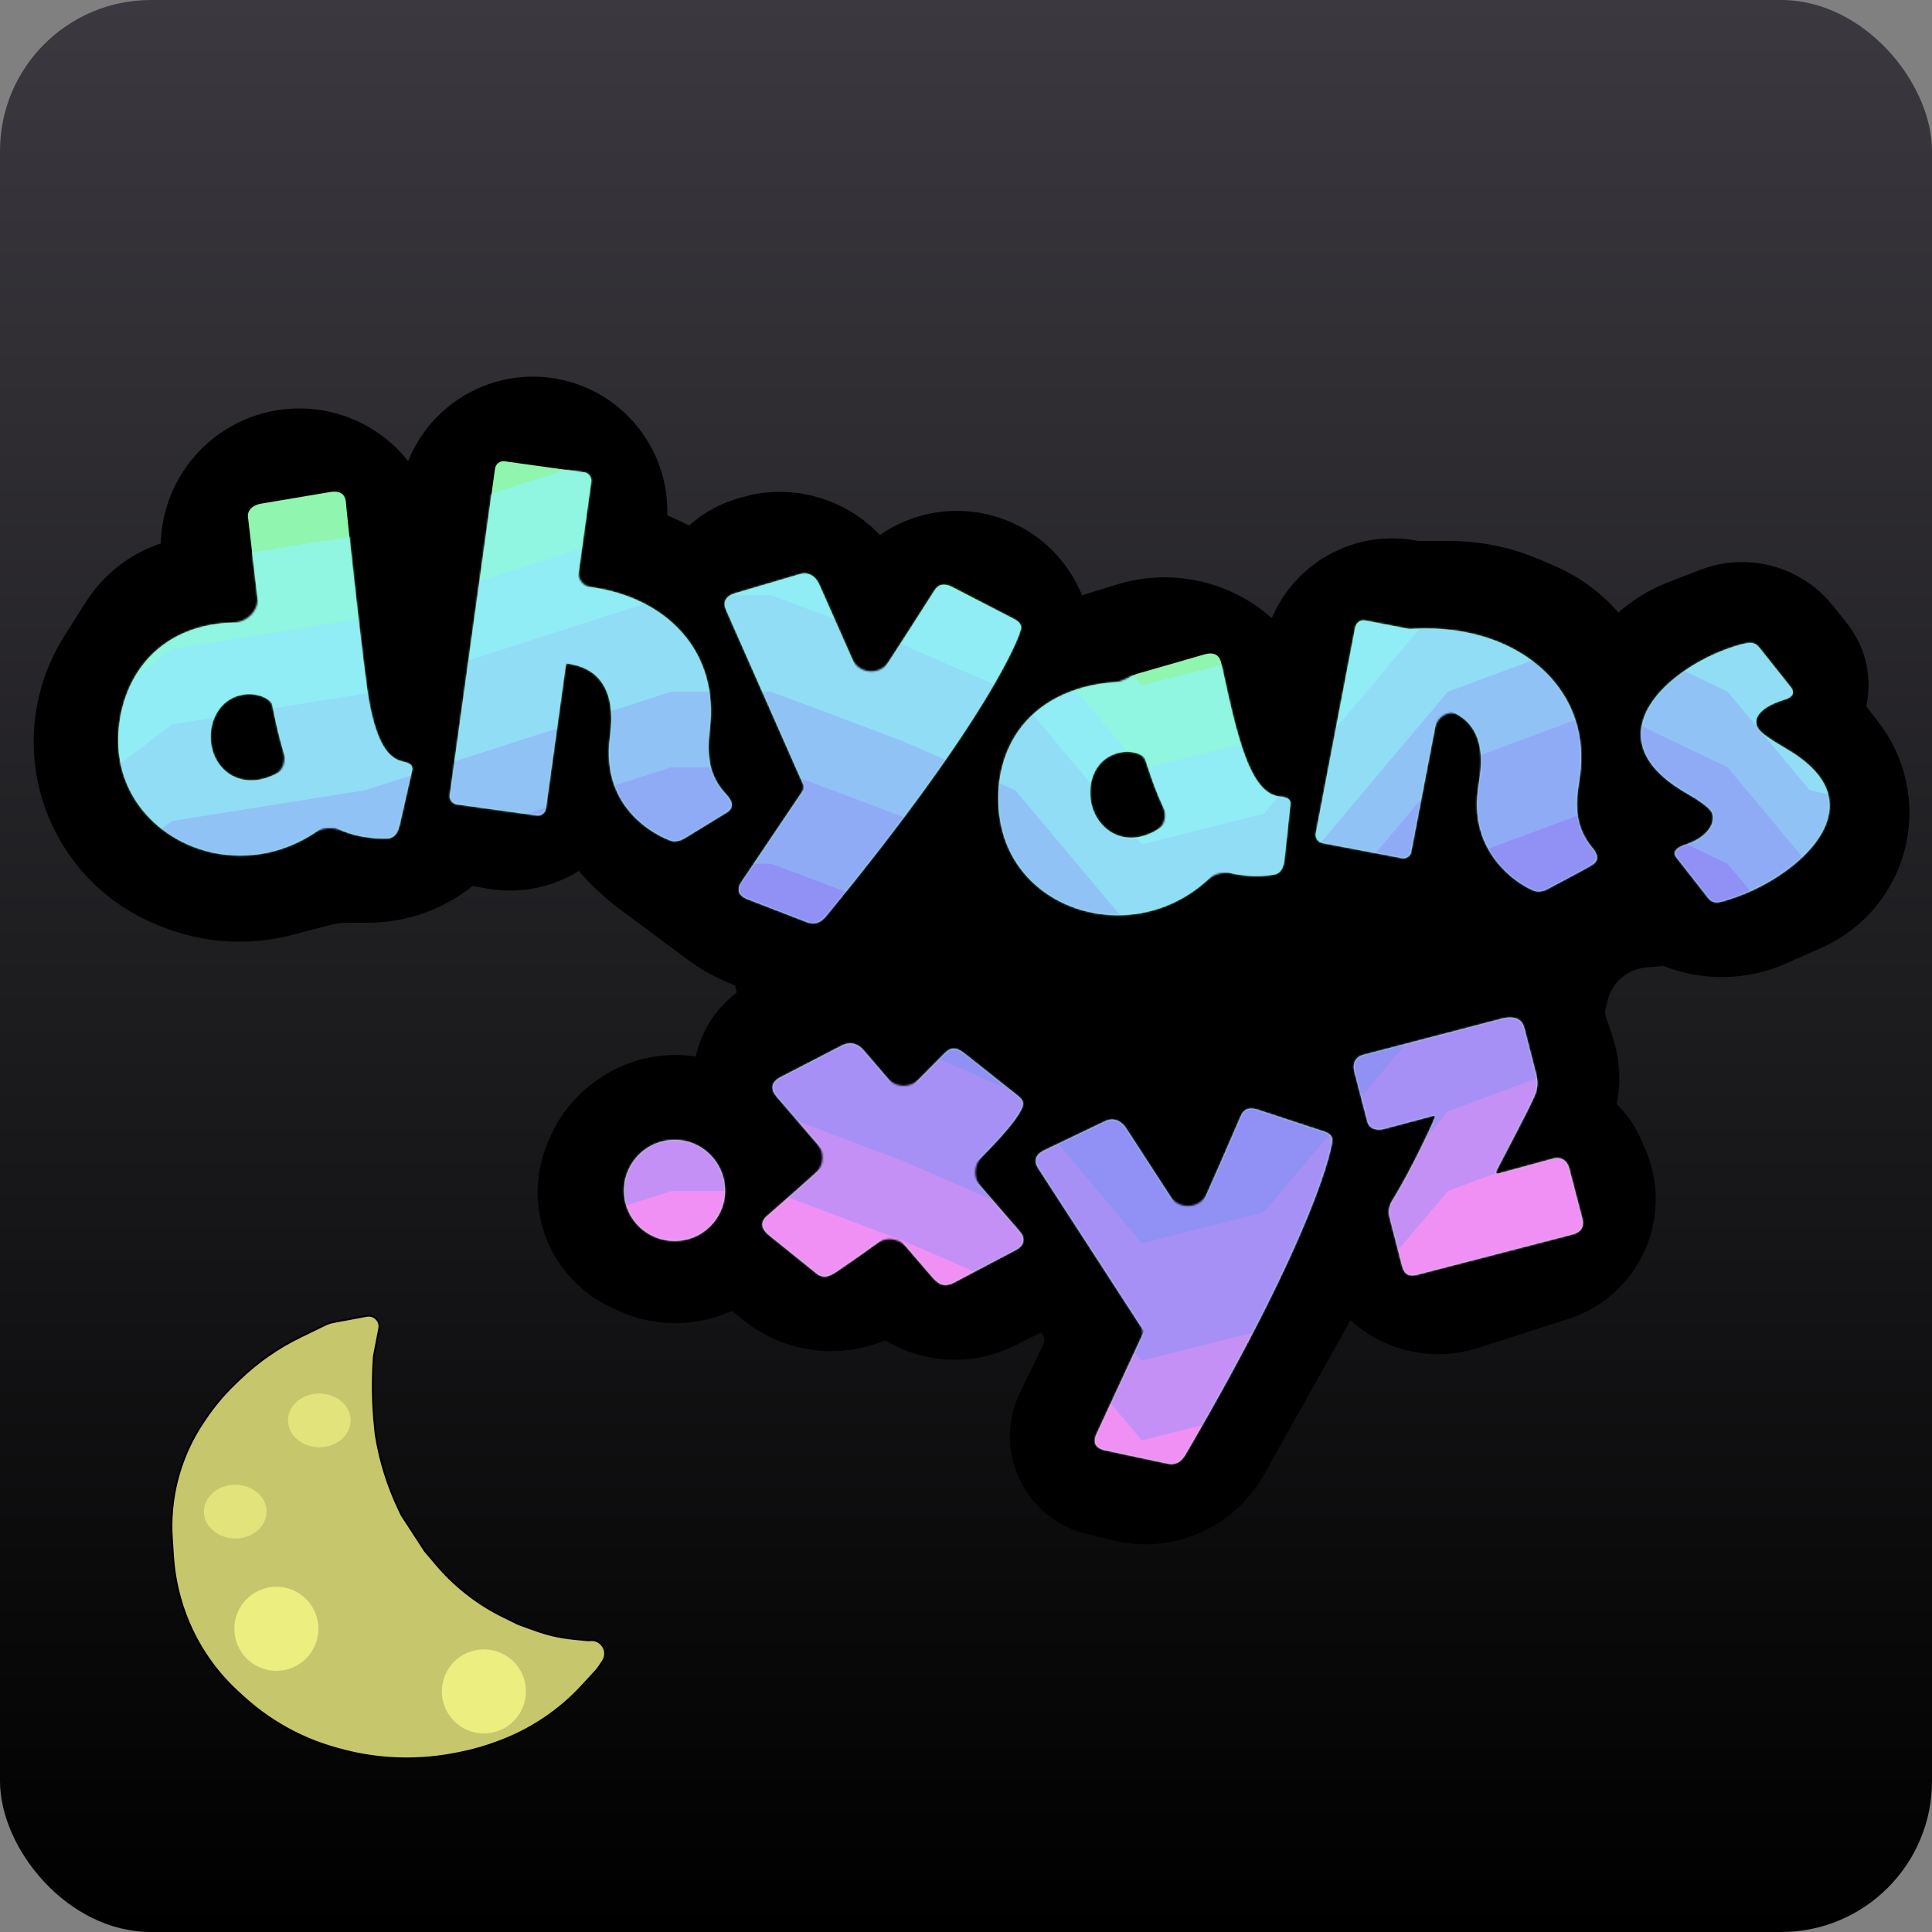 <svg width="1080" height="1080" viewBox="0 0 1080 1080" fill="none" xmlns="http://www.w3.org/2000/svg">
<rect x="0" y="0" width="1080" height="1080" fill="#808080" stroke="none"/>
<rect width="1080" height="1080" rx="84.375" fill="url(#paint0_linear_6_66)"/>
<path d="M186.518 739.03L205.015 735.582C209.12 734.817 212.726 738.388 212 742.5L209 758C208.002 771.307 208.195 784.676 209.578 797.948L210 802C212.321 816.59 216.737 830.769 223.111 844.097L224.5 847L237.5 867L243.975 874.631C248.979 880.529 254.558 885.914 260.629 890.707C267.191 895.887 274.291 900.347 281.806 904.008L290 908L299.809 911.521C306.246 913.832 312.939 915.353 319.743 916.051L328.176 916.915C328.724 916.972 329.276 916.968 329.823 916.903C336.197 916.153 340.525 923.213 336.965 928.553L334.416 932.376C334.139 932.791 333.83 933.185 333.492 933.552L325.491 942.259C319.846 948.403 313.572 953.938 306.773 958.773C298.623 964.568 289.778 969.316 280.445 972.906L278.973 973.472C272.004 976.152 264.819 978.236 257.496 979.701L254.941 980.212C242.373 982.725 229.52 983.509 216.739 982.541C207.602 981.849 198.554 980.265 189.724 977.812L187.852 977.292C179.969 975.103 172.315 972.158 164.997 968.499C154.385 963.192 144.566 956.428 135.827 948.402L132.755 945.581C127.265 940.54 122.295 934.961 117.919 928.928C110.038 918.065 104.182 905.869 100.633 892.926L100.54 892.586C98.518 885.214 97.247 877.657 96.745 870.03L96.083 859.956C95.365 849.053 96.369 838.106 99.056 827.515C101.997 815.925 106.912 804.928 113.586 795.007L114.967 792.954C119.643 786.004 125.042 779.571 131.075 773.761L133.85 771.089C143.887 761.423 155.385 753.399 167.919 747.311L181.696 740.619C183.225 739.876 184.847 739.342 186.518 739.03Z" fill="#C6C76C" stroke="black"/>
<ellipse cx="131.5" cy="845" rx="17.5" ry="15" fill="#F5F785" fill-opacity="0.6"/>
<ellipse cx="178.5" cy="794" rx="17.5" ry="15" fill="#F5F785" fill-opacity="0.6"/>
<circle cx="154.5" cy="910.5" r="23.5" fill="#F5F785" fill-opacity="0.8"/>
<circle cx="270.5" cy="945.5" r="23.5" fill="#F5F785" fill-opacity="0.8"/>
<path d="M618.47 811.895L633.5 815.551C646.103 818.616 659.206 812.911 665.546 801.595L720.367 703.761C726.964 691.988 739.406 684.697 752.901 684.697H759.758C768.843 684.697 777.238 689.546 781.778 697.416C787.761 707.786 800.169 712.577 811.569 708.918L862.504 692.568C875.624 688.357 882.226 673.727 876.703 661.104L874.139 655.243C871.993 650.338 867.147 647.169 861.794 647.169C852.102 647.169 845.58 637.243 849.427 628.347L856.286 612.485C858.711 606.878 858.984 600.573 857.052 594.778L853.311 583.556C850.05 573.774 849.565 563.279 851.908 553.237L852.907 548.952C859.958 518.735 885.73 496.538 916.659 494.043L927.483 493.17C934.038 492.642 940.625 493.664 946.711 496.154C957.279 500.477 969.153 500.299 979.586 495.662L999.286 486.907C1009.79 482.236 1017.41 472.787 1019.74 461.525C1021.85 451.326 1019.4 440.713 1013.03 432.472L1003.13 419.656L989.129 405.658C984.653 401.181 986.212 393.585 992.09 391.234C997.585 389.036 999.398 382.157 995.701 377.536L987.945 367.84C983.022 361.687 974.674 359.444 967.33 362.3L949.044 369.411C941.468 372.357 934.869 377.365 929.992 383.867L920.811 396.108C915.964 402.571 915.421 411.297 919.429 418.311L920.752 420.626C926.375 430.467 921.645 442.995 910.921 446.663L908.863 447.367C898.157 451.03 887.025 443.073 887.025 431.757C887.025 430.728 886.929 429.702 886.737 428.691L880.747 397.025C879.472 390.289 876.856 383.88 873.054 378.176C867.627 370.036 859.978 363.625 851.015 359.703L842.841 356.127C832.535 351.618 821.407 349.291 810.158 349.291H790.436C788.38 349.291 786.331 349.048 784.332 348.568C769.947 345.116 755.565 354.269 752.6 368.762L740.622 427.323C738.626 437.081 728.711 443.044 719.156 440.234C717.709 439.808 716.325 439.192 715.041 438.401L712.98 437.133C705.728 432.671 700.344 425.726 697.83 417.591L692.463 400.229C686.281 380.226 666.703 367.484 645.909 369.931C643.255 370.243 640.636 370.8 638.084 371.593L597.514 384.215C592.066 385.91 587.265 389.229 583.754 393.727L566.401 415.961C560.075 424.065 547.271 421.861 544.02 412.107C542.883 408.696 543.223 404.964 544.959 401.814L559.869 374.755C567.574 360.771 562.301 343.186 548.172 335.749C536.999 329.869 523.289 332.034 514.471 341.072L511.221 344.403C496.886 359.097 472.238 355.429 462.331 337.45C455.626 325.283 441.292 319.159 427.935 322.976L425.616 323.638C420.636 325.061 416.285 328.13 413.275 332.345C408.85 338.54 407.794 346.53 410.458 353.662L434.64 418.407C438.471 428.664 430.886 439.592 419.937 439.592C412.071 439.592 405.421 433.769 404.381 425.972L400.161 394.32C399.497 389.345 398.12 384.492 396.07 379.911L387.814 361.455C382.281 349.088 372.394 339.188 360.034 333.638L343.471 326.202C330.639 320.441 323.223 306.83 325.339 292.925L325.797 289.916C328.112 274.701 317.809 260.437 302.637 257.855C287.286 255.242 272.72 265.56 270.091 280.909L247.289 414.073C246.273 420.008 241.128 424.347 235.107 424.347C232.724 424.347 230.393 423.658 228.393 422.364L223.717 419.338C215.984 414.335 210.855 406.171 209.703 397.033L197.726 302.011C195.624 285.335 180.47 273.472 163.777 275.436C147.28 277.377 135.34 292.121 136.872 308.661L137.177 311.955C138.755 328.995 126.829 344.331 109.926 347C100.704 348.456 92.556 353.814 87.565 361.703L75.55 380.694C65.14 397.149 62.858 417.471 69.358 435.825C75.483 453.12 88.793 466.919 105.856 473.665L108.348 474.65C122.045 480.065 137.11 480.98 151.361 477.262L173.346 471.527C180.004 469.79 186.857 468.911 193.738 468.911H205.643C216.28 468.911 226.6 465.291 234.906 458.646L237.852 456.29C246.463 449.401 257.615 446.538 268.48 448.428L280.821 450.574C294.472 452.948 307.534 444.027 310.289 430.448L316.808 398.319C318.713 388.931 330.846 386.251 336.528 393.962C337.611 395.432 338.312 397.146 338.571 398.953L341.015 416.062C343.723 435.022 353.168 452.373 367.62 464.94L372.187 468.911L412.423 498.83C416.078 501.548 420.039 503.827 424.226 505.622L429.21 507.758C442.788 513.577 452.865 525.41 456.448 539.741L462.477 563.856C465.123 574.441 459.106 585.263 448.719 588.602L444.487 589.962C438.442 591.905 434.343 597.528 434.343 603.878C434.343 606.866 435.259 609.783 436.968 612.235L448.401 628.639C455.591 638.955 453.265 653.121 443.152 660.595C437.574 664.718 430.445 666.132 423.715 664.449L415.978 662.515C409.854 660.984 404.873 656.54 402.657 650.629C400.465 644.783 395.567 640.368 389.525 638.792L384.823 637.566C376.799 635.472 368.26 636.969 361.426 641.668L360.597 642.237C355.916 645.456 352.271 649.966 350.108 655.22L349.228 657.358C346.67 663.571 346.831 670.571 349.672 676.66C352.093 681.847 356.287 685.999 361.498 688.368L365.408 690.145C374.069 694.082 384.104 693.554 392.305 688.73C396.793 686.09 401.907 684.697 407.114 684.697H410.205C419.736 684.697 428.964 688.055 436.267 694.18L444.424 701.021C454.569 709.53 468.948 710.795 480.423 704.188L482.564 702.956C492.997 696.949 506.098 698.258 515.136 706.211C523.72 713.765 536.027 715.362 546.254 710.248L570.449 698.15C572.743 697.004 575.156 696.111 577.643 695.489C592.236 691.841 607.533 697.883 615.693 710.519L622.363 720.846C632.316 736.258 633.471 755.756 625.407 772.235L612.367 798.882C611.749 800.144 611.428 801.53 611.428 802.935C611.428 807.188 614.337 810.889 618.47 811.895Z" fill="black" stroke="black" stroke-width="93.82"/>
<path d="M879.733 689.835L879.089 690.041L792.867 712.42C787.008 714.058 785.112 711.827 784.015 708.396L783.672 707.324L776.804 680.679C775.715 676.535 776.822 673.344 778.563 670.66C789.022 653.839 802.476 624.949 802.202 624.091C802.065 623.662 801.353 623.654 800.495 623.928L773.704 631.079C771.345 631.834 765.932 631.91 764.492 627.407L764.423 627.192L757.143 599.261C755.849 594.474 757.813 591.008 761.459 589.842L761.888 589.705L838.468 569.701C840.828 568.946 849.543 566.631 851.876 573.923L852.082 574.566L858.812 600.782C859.901 604.926 859.566 609.052 857.593 613.229C853.714 621.798 844.971 638.07 836.949 653.639C836.365 654.771 836.288 655.269 836.425 655.697C836.562 656.126 837.06 656.204 837.918 655.929L867.925 647.749C872.712 646.454 875.817 648.771 876.983 652.417L877.189 653.06L884.469 680.992C885.489 684.921 884.665 688.258 879.733 689.835Z" fill="#90F5AE"/>
<path d="M652.063 818.052L617.829 810.774C614.28 809.975 612.438 808.446 612.081 806.223C611.832 804.667 612.249 803.003 613.111 801.269L639.704 743.867C638.93 743.307 638.307 742.266 637.426 741.04L580.762 653.667C579.846 652.218 579.187 650.955 579.009 649.843C578.509 646.731 580.856 644.302 584.048 642.877L617.721 626.756C618.575 626.391 619.428 626.026 620.318 625.884C624.32 625.242 627.674 627.668 629.836 631.198L665.889 686.758C675.831 664.867 685.329 643.046 693.476 624.18C694.453 621.742 695.795 620.159 698.241 619.766C699.575 619.552 701.647 619.676 704.084 620.653L739.958 632.457C742.839 633.363 744.423 634.705 744.744 636.706C745.279 640.041 735.695 688.328 662.494 813.414C660.663 816.216 658.876 817.871 656.208 818.299C655.096 818.477 653.727 818.469 652.063 818.052Z" fill="#90F5AE"/>
<path d="M567.816 698.749L534.942 716.087C532.24 717.663 530.213 718.338 528.412 718.338C526.16 718.338 524.134 717.212 521.657 714.51L499.14 688.391C488.332 696.722 476.398 704.828 467.616 710.908C465.139 712.484 463.113 713.61 460.861 713.61C459.51 713.61 457.934 713.159 456.358 711.808L429.788 690.417C427.311 688.391 426.185 686.364 426.185 684.563C426.185 682.987 426.861 681.411 428.662 679.834C436.318 673.079 450.954 660.47 464.239 648.086L434.291 613.185C432.49 611.158 431.815 609.357 431.815 607.781C431.815 605.529 433.616 603.502 436.318 602.151L470.318 584.588C472.12 583.688 473.696 583.237 475.272 583.237C478.199 583.237 480.901 584.813 482.928 587.29L504.544 612.509L527.961 588.866C529.538 587.29 531.114 586.164 533.14 586.164C534.942 586.164 536.968 587.065 539.445 589.092L568.942 612.509C570.969 614.085 571.869 615.436 571.869 617.012C571.869 624.668 545.299 650.337 540.796 654.616L569.843 688.166C571.419 689.967 572.094 691.543 572.094 693.119C572.094 695.371 570.518 697.398 567.816 698.749Z" fill="#90F5AE"/>
<path d="M405.301 665.555C405.301 681.092 392.691 693.701 377.155 693.701C361.393 693.701 348.784 681.092 348.784 665.555C348.784 650.018 361.393 637.184 377.155 637.184C392.691 637.184 405.301 650.018 405.301 665.555Z" fill="#90F5AE"/>
<path d="M966.493 502.829L964.128 503.565C959.398 505.036 956.98 504.845 954.553 501.592L937.334 479.595C936.918 479.016 936.502 478.438 936.368 478.008C935.365 474.783 939.531 473.015 942.111 472.213C954.73 468.051 958.877 460.158 957.271 454.998C956.402 452.203 952.536 449.632 948.322 446.699L940.511 442.055C927.706 434.248 920.959 426.207 918.418 418.037C910.859 393.741 941.891 369.938 970.056 361.175C978.441 358.566 980.859 358.757 983.568 362.159L1001 384.089C1001.7 384.816 1001.9 385.461 1002.1 386.106C1002.84 388.471 1000.74 390.067 997.945 390.936L997.085 391.204C984.184 395.217 980.577 401.056 981.915 405.356C983.052 409.011 987.548 412.093 998.528 418.581C1011.76 426.254 1019.07 434.591 1021.61 442.761C1029.51 468.132 995.303 493.865 966.493 502.829Z" fill="#90F5AE"/>
<path d="M883.183 433.674L882.166 441.035C880.44 453.526 881.952 463.963 889.926 473.703C891.11 475.003 893.032 477.542 892.693 479.995C892.508 481.334 891.654 482.58 889.939 483.479C889.877 483.925 865.607 496.71 865.607 496.71C863.13 498.186 860.807 498.547 858.8 498.27C854.785 497.715 820.73 480.962 826.217 441.259L827.265 433.676C830.501 410.255 820.482 398.869 804.323 395.727L788.896 476.108C788.588 478.339 786.303 480.069 784.073 479.76L783.626 479.699L739.325 471.304C736.679 470.711 735.172 468.457 735.542 465.78L757.592 350.627C758.154 348.205 760.439 346.474 762.669 346.783L763.116 346.844L787.912 351.635C796.858 351.052 805.234 351.301 813.263 352.41C858.542 358.667 889.07 391.072 883.183 433.674Z" fill="#90F5AE"/>
<path d="M721.291 450.093L718.034 480.533C717.515 484.833 716.141 487.532 713.408 488.582C711.306 489.39 695.301 491.682 680.996 485.842C672.247 495.717 661.867 502.602 651.148 506.721C616.048 520.211 575.442 504.94 562.437 471.101C552.744 445.879 556.635 402.652 598.25 386.658C608.76 382.619 619.947 380.973 629.517 381.396C630.213 379.44 631.862 378.082 634.384 377.113L635.435 376.709L673.008 365.887C678.634 364.207 681.156 366.374 682.125 368.897L682.529 369.947C686.937 390.205 691.022 409.621 696.353 423.493C701.2 436.104 706.985 444.253 715.084 445.241C717.59 445.485 720.387 445.857 721.195 447.959C721.356 448.379 721.388 449.091 721.291 450.093ZM653.811 458.417C651.081 453.195 648.399 447.472 645.894 440.956C643.794 435.491 641.823 429.736 639.82 423.269C635.683 420.034 628.877 419.273 622.782 421.615C609.54 426.704 607.112 442.353 611.231 453.072C615.755 464.842 627.829 471.78 641.491 466.53C645.484 464.995 649.785 462.377 653.811 458.417Z" fill="#90F5AE"/>
<path d="M450.56 515.311L417.91 502.702C414.533 501.351 412.957 499.55 412.957 497.298C412.957 495.722 413.632 494.146 414.758 492.569L450.109 440.105C449.434 439.43 448.984 438.304 448.308 436.953L406.202 341.707C405.526 340.131 405.076 338.78 405.076 337.654C405.076 334.501 407.778 332.475 411.155 331.574L446.957 320.991C447.858 320.766 448.758 320.541 449.659 320.541C453.712 320.541 456.639 323.468 458.215 327.296L485.01 387.866C498.295 367.826 511.13 347.786 522.163 330.448C523.514 328.197 525.09 326.846 527.567 326.846C528.918 326.846 530.945 327.296 533.197 328.647L566.747 345.985C569.449 347.336 570.8 348.912 570.8 350.939C570.8 354.316 553.687 400.476 461.593 512.384C459.341 514.861 457.315 516.212 454.613 516.212C453.487 516.212 452.136 515.987 450.56 515.311Z" fill="#90F5AE"/>
<path d="M406.504 454.01L382.904 468.47C380.172 470.137 377.849 470.497 375.842 470.219C374.95 470.095 334.739 456.793 341.015 411.517C344.755 384.529 333.594 373.208 317.536 370.982L316.421 370.827L305.199 451.79C304.828 454.466 302.543 456.195 300.089 455.855L255.482 449.672C252.805 449.301 251.076 447.016 251.447 444.339L276.734 261.896C277.074 259.443 279.391 257.49 282.067 257.861L326.675 264.044C329.128 264.384 330.826 266.893 330.486 269.346L322.449 327.335C325.156 327.483 327.832 327.854 330.286 328.194C372.217 334.006 402.21 363.623 396.758 407.877C394.972 422.405 396.326 433.959 406.049 444.172C407.232 445.473 409.377 448.043 409.037 450.497C408.882 451.612 408.25 452.888 406.504 454.01Z" fill="#90F5AE"/>
<path d="M230.294 430.975L223.488 460.87C222.499 465.406 220.698 468.031 217.377 468.649C217.377 468.649 197.969 470.199 183.266 460.108C172.146 469.277 159.883 474.765 147.708 477.031C110.739 483.909 73.811 461.463 67.18 425.823C62.155 398.816 73.929 357.461 117.76 349.306C127.279 347.535 137.168 347.756 145.673 349.151L138.62 289.083C138.141 285.278 141.271 282.406 145.698 281.582L184.119 275.121C190.317 273.967 192.624 276.516 193.2 279.615L193.324 280.279C193.416 283.239 203.507 376.868 206.349 392.143C209.727 410.295 214.895 423.304 224.713 425.6C227.354 426.254 229.995 426.908 230.366 428.9C230.489 429.564 230.613 430.228 230.294 430.975ZM161.123 428.499C157.72 418.826 154.652 407.258 152.016 393.09C148.757 389.116 141.982 387.17 135.341 388.406C122.059 390.877 115.912 404.617 118.219 417.014C120.525 429.411 131.135 438.43 145.303 435.794C150.173 434.888 155.46 432.53 161.123 428.499Z" fill="#90F5AE"/>
<mask id="mask0_6_66" style="mask-type:alpha" maskUnits="userSpaceOnUse" x="66" y="257" width="957" height="562">
<path d="M879.733 689.835L879.089 690.041L792.867 712.42C787.008 714.058 785.112 711.827 784.015 708.396L783.672 707.324L776.804 680.679C775.715 676.535 776.822 673.344 778.563 670.66C789.022 653.839 802.476 624.949 802.202 624.091C802.065 623.662 801.353 623.654 800.495 623.928L773.704 631.079C771.345 631.834 765.932 631.91 764.492 627.407L764.423 627.192L757.143 599.261C755.849 594.474 757.813 591.008 761.459 589.842L761.888 589.705L838.468 569.701C840.828 568.946 849.543 566.631 851.876 573.923L852.082 574.566L858.812 600.782C859.901 604.926 859.566 609.052 857.593 613.229C853.714 621.798 844.971 638.07 836.949 653.639C836.365 654.771 836.288 655.269 836.425 655.697C836.562 656.126 837.06 656.204 837.918 655.929L867.925 647.749C872.712 646.454 875.817 648.771 876.983 652.417L877.189 653.06L884.469 680.992C885.489 684.921 884.665 688.258 879.733 689.835Z" fill="#F01C20"/>
<path d="M652.063 818.052L617.829 810.774C614.28 809.975 612.438 808.446 612.081 806.223C611.832 804.667 612.249 803.003 613.111 801.269L638.172 747.175C639.062 745.253 638.661 742.759 637.426 741.04L580.762 653.667C579.846 652.218 579.187 650.955 579.009 649.843C578.509 646.731 580.856 644.302 584.048 642.877L617.721 626.756C618.575 626.391 619.428 626.026 620.318 625.884C624.32 625.242 627.674 627.668 629.836 631.198L654.23 668.791C659.273 676.563 670.9 675.686 674.663 667.219C681.39 652.083 687.765 637.405 693.476 624.18C694.453 621.742 695.795 620.159 698.241 619.766C699.575 619.552 701.647 619.676 704.084 620.653L739.958 632.457C742.839 633.363 744.423 634.705 744.744 636.706C745.279 640.041 735.695 688.328 662.494 813.414C660.663 816.216 658.876 817.871 656.208 818.299C655.096 818.477 653.727 818.469 652.063 818.052Z" fill="#F01C20"/>
<path d="M567.816 698.749L534.942 716.087C532.24 717.663 530.213 718.338 528.412 718.338C526.16 718.338 524.134 717.212 521.657 714.51L506.389 696.8C502.323 692.083 495.283 691.373 490.247 695.037C482.133 700.941 474.033 706.465 467.616 710.908C465.139 712.484 463.113 713.61 460.861 713.61C459.51 713.61 457.934 713.159 456.358 711.808L429.788 690.417C427.311 688.391 426.185 686.364 426.185 684.563C426.185 682.987 426.861 681.411 428.662 679.834C434.744 674.468 445.232 665.406 455.948 655.698C460.609 651.475 461.005 644.318 456.91 639.545L434.291 613.185C432.49 611.158 431.815 609.357 431.815 607.781C431.815 605.529 433.616 603.502 436.318 602.151L470.318 584.588C472.12 583.688 473.696 583.237 475.272 583.237C478.199 583.237 480.901 584.813 482.928 587.29L496.262 602.847C500.723 608.051 508.676 608.337 513.499 603.468L527.961 588.866C529.538 587.29 531.114 586.164 533.14 586.164C534.942 586.164 536.968 587.065 539.445 589.092L568.942 612.509C570.969 614.085 571.869 615.436 571.869 617.012C571.869 622.508 558.177 637.287 548.785 646.771C544.376 651.224 544.024 658.344 548.126 663.082L569.843 688.166C571.419 689.967 572.094 691.543 572.094 693.119C572.094 695.371 570.518 697.398 567.816 698.749Z" fill="#F01C20"/>
<path d="M405.301 665.555C405.301 681.092 392.691 693.701 377.155 693.701C361.393 693.701 348.784 681.092 348.784 665.555C348.784 650.018 361.393 637.184 377.155 637.184C392.691 637.184 405.301 650.018 405.301 665.555Z" fill="#F01C20"/>
<path d="M966.493 502.829L964.128 503.565C959.398 505.036 956.98 504.845 954.553 501.592L937.334 479.595C936.918 479.016 936.502 478.438 936.368 478.008C935.365 474.783 939.531 473.015 942.111 472.213C954.73 468.051 958.877 460.158 957.271 454.998C956.402 452.203 952.536 449.632 948.322 446.699L940.511 442.055C927.706 434.248 920.959 426.207 918.418 418.037C910.859 393.741 941.891 369.938 970.056 361.175C978.441 358.566 980.859 358.757 983.568 362.159L1001 384.089C1001.7 384.816 1001.9 385.461 1002.1 386.106C1002.84 388.471 1000.74 390.067 997.945 390.936L997.085 391.204C984.184 395.217 980.577 401.056 981.915 405.356C983.052 409.011 987.548 412.093 998.528 418.581C1011.76 426.254 1019.07 434.591 1021.61 442.761C1029.51 468.132 995.303 493.865 966.493 502.829Z" fill="#F01C20"/>
<path d="M883.183 433.674L882.166 441.035C880.44 453.526 881.952 463.963 889.926 473.703C891.11 475.003 893.032 477.542 892.693 479.995C892.296 482.868 888.504 484.415 885.965 485.815C879.646 489.301 867.821 495.543 865.88 496.566C865.698 496.662 865.519 496.764 865.34 496.865C862.963 498.212 860.735 498.537 858.8 498.27C854.785 497.715 820.73 480.962 826.217 441.259L827.265 433.676C829.682 416.187 824.707 405.408 815.303 399.762C809.74 396.423 803.33 400.901 802.107 407.273L788.896 476.108C788.588 478.339 786.303 480.069 784.073 479.76L783.626 479.699L739.325 471.304C736.679 470.711 735.172 468.457 735.542 465.78L757.592 350.627C758.154 348.205 760.439 346.474 762.669 346.783L763.116 346.844L786.431 351.349C787.414 351.539 788.418 351.599 789.418 351.544C797.8 351.083 805.686 351.363 813.263 352.41C858.542 358.667 889.07 391.072 883.183 433.674Z" fill="#F01C20"/>
<path d="M721.291 450.093L718.034 480.533C717.515 484.833 716.141 487.532 713.408 488.582C711.691 489.242 700.698 490.892 688.932 488.292C684.069 487.217 678.842 488.405 675.171 491.77C667.792 498.536 659.574 503.483 651.148 506.721C616.048 520.211 575.442 504.94 562.437 471.101C552.744 445.879 556.635 402.652 598.25 386.658C606.389 383.53 614.935 381.837 622.821 381.429C626.797 381.223 630.668 378.541 634.384 377.113L635.435 376.709L673.008 365.887C678.634 364.207 681.156 366.374 682.125 368.897L682.207 369.11C682.421 369.668 682.593 370.241 682.72 370.824C687.055 390.764 691.099 409.822 696.353 423.493C701.2 436.104 706.985 444.253 715.084 445.241C717.59 445.485 720.387 445.857 721.195 447.959C721.356 448.379 721.388 449.091 721.291 450.093ZM646.999 463.786C651.394 461.078 652.135 455.309 649.974 450.621C648.577 447.59 647.211 444.382 645.894 440.956C644.181 436.498 642.554 431.846 640.925 426.772C640.194 424.495 638.857 422.352 636.638 421.459C632.637 419.849 627.497 419.803 622.782 421.615C609.54 426.704 607.112 442.353 611.231 453.072C615.755 464.842 627.829 471.78 641.491 466.53C643.283 465.841 645.136 464.934 646.999 463.786Z" fill="#F01C20"/>
<path d="M450.56 515.311L417.91 502.702C414.533 501.351 412.957 499.55 412.957 497.298C412.957 495.722 413.632 494.146 414.758 492.569L448.072 443.129C449.255 441.373 449.255 438.847 448.308 436.953L406.202 341.707C405.526 340.131 405.076 338.78 405.076 337.654C405.076 334.501 407.778 332.475 411.155 331.574L446.957 320.991C447.858 320.766 448.758 320.541 449.659 320.541C453.712 320.541 456.639 323.468 458.215 327.296L476.345 368.279C480.094 376.752 491.713 377.727 496.77 369.963C505.809 356.084 514.429 342.602 522.163 330.448C523.514 328.197 525.09 326.846 527.567 326.846C528.918 326.846 530.945 327.296 533.197 328.647L566.747 345.985C569.449 347.336 570.8 348.912 570.8 350.939C570.8 354.316 553.687 400.476 461.593 512.384C459.341 514.861 457.315 516.212 454.613 516.212C453.487 516.212 452.136 515.987 450.56 515.311Z" fill="#F01C20"/>
<path d="M406.504 454.01L382.904 468.47C380.172 470.137 377.849 470.497 375.842 470.219C374.95 470.095 334.739 456.793 341.015 411.517C344.755 384.529 333.594 373.208 317.536 370.982C316.92 370.897 316.351 371.327 316.266 371.943L305.199 451.79C304.828 454.466 302.543 456.195 300.089 455.855L255.482 449.672C252.805 449.301 251.076 447.016 251.447 444.339L276.734 261.896C277.074 259.443 279.391 257.49 282.067 257.861L326.675 264.044C329.128 264.384 330.826 266.893 330.486 269.346L323.531 319.524C322.949 323.729 326.081 327.611 330.286 328.194C372.217 334.006 402.21 363.623 396.758 407.877C394.972 422.405 396.326 433.959 406.049 444.172C407.232 445.473 409.377 448.043 409.037 450.497C408.882 451.612 408.25 452.888 406.504 454.01Z" fill="#F01C20"/>
<path d="M230.496 429.943C230.501 430.648 230.215 431.321 230.058 432.008L223.488 460.87C222.56 465.126 220.917 467.701 217.974 468.512C217.58 468.62 217.184 468.665 216.777 468.684C214.038 468.815 202.368 469.041 191.026 464.299C186.201 462.281 180.532 462.477 176.173 465.367C167.037 471.425 157.345 475.238 147.708 477.031C110.739 483.909 73.811 461.463 67.18 425.823C62.155 398.816 73.929 357.461 117.76 349.306C121.873 348.54 126.056 348.147 130.167 348.06C137.962 347.894 144.767 341.435 143.858 333.691L138.62 289.083C138.141 285.278 141.271 282.406 145.698 281.582L184.119 275.121C190.317 273.967 192.624 276.516 193.2 279.615C193.282 280.057 193.332 280.477 193.37 280.925C194.12 289.758 203.608 377.408 206.349 392.143C209.727 410.295 214.895 423.304 224.713 425.6C227.354 426.254 229.995 426.908 230.366 428.9C230.43 429.244 230.493 429.588 230.496 429.943ZM153.554 433.02C158.269 430.765 159.897 425.113 158.402 420.104C156.297 413.049 154.347 405.097 152.58 396.051C152.201 394.111 151.419 392.199 149.807 391.056C146.192 388.492 140.722 387.404 135.341 388.406C122.059 390.877 115.912 404.617 118.219 417.014C120.525 429.411 131.135 438.43 145.303 435.794C147.934 435.305 150.686 434.392 153.554 433.02Z" fill="#F01C20"/>
</mask>
<g mask="url(#mask0_6_66)">
<path d="M1089.73 315.872L1243.54 525.806L-154.378 579.15L-50.185 443.209L30.44 365.775L96.181 315.872L204.095 298.665L375.269 243.6H431.086L504.269 271.133L567.529 298.665L638.231 382.982L706.453 365.775L809.405 243.6L897.473 210.906L965.694 243.6L1011.59 298.665L1089.73 315.872Z" fill="#90F5E1"/>
<path d="M1089.73 362.783L1243.54 572.716L-154.378 626.06L-50.185 490.119L30.44 412.685L96.181 362.783L204.095 345.575L375.269 290.51H431.086L504.269 318.043L567.529 345.575L638.231 429.893L706.453 412.685L809.405 290.51L897.473 257.816L965.694 290.51L1011.59 345.575L1089.73 362.783Z" fill="#90ECF5"/>
<path d="M1089.73 405.002L1243.54 614.935L-154.378 668.279L-50.185 532.339L30.44 454.904L96.181 405.002L204.095 387.794L375.269 332.73H431.086L504.269 360.262L567.529 387.794L638.231 472.112L706.453 454.904L809.405 332.73L897.473 300.035L965.694 332.73L1011.59 387.794L1089.73 405.002Z" fill="#90DDF5"/>
<path d="M1089.73 458.948L1243.54 668.882L-154.378 722.225L-50.185 586.285L30.44 508.85L96.181 458.948L204.095 441.741L375.269 386.676H431.086L504.269 414.208L567.529 441.741L638.231 526.058L706.453 508.85L809.405 386.676L897.473 353.981L965.694 386.676L1011.59 441.741L1089.73 458.948Z" fill="#90C2F5"/>
<path d="M1089.73 501.167L1243.54 711.101L-154.378 764.445L-50.185 628.504L30.44 551.07L96.181 501.167L204.095 483.96L375.269 428.895H431.086L504.269 456.427L567.529 483.96L638.231 568.277L706.453 551.07L809.405 428.895L897.473 396.201L965.694 428.895L1011.59 483.96L1089.73 501.167Z" fill="#90ABF5"/>
<path d="M1089.73 555.114L1243.54 765.047L-154.378 818.391L-50.185 682.45L30.44 605.016L96.181 555.114L204.095 537.906L375.269 482.842H431.086L504.269 510.374L567.529 537.906L638.231 622.224L706.453 605.016L809.405 482.842L897.473 450.147L965.694 482.842L1011.59 537.906L1089.73 555.114Z" fill="#9090F5"/>
<path d="M1089.73 627.825L1243.54 837.758L-154.378 891.102L-50.185 755.161L30.44 677.727L96.181 627.825L204.095 610.617L375.269 555.552H431.086L504.269 583.085L567.529 610.617L638.231 694.934L706.453 677.727L809.405 555.552L897.473 522.858L965.694 555.552L1011.59 610.617L1089.73 627.825Z" fill="#A690F5"/>
<path d="M1089.73 693.498L1243.54 903.432L-154.378 956.776L-50.185 820.835L30.44 743.401L96.181 693.498L204.095 676.291L375.269 621.226H431.086L504.269 648.759L567.529 676.291L638.231 760.608L706.453 743.401L809.405 621.226L897.473 588.532L965.694 621.226L1011.59 676.291L1089.73 693.498Z" fill="#C490F5"/>
<path d="M1089.73 738.063L1243.54 947.996L-154.378 1001.34L-50.185 865.4L30.44 787.965L96.181 738.063L204.095 720.855L375.269 665.791H431.086L504.269 693.323L567.529 720.855L638.231 805.173L706.453 787.965L809.405 665.791L897.473 633.096L965.694 665.791L1011.59 720.855L1089.73 738.063Z" fill="#F090F5"/>
</g>
<defs>
<linearGradient id="paint0_linear_6_66" x1="540" y1="0" x2="540" y2="1080" gradientUnits="userSpaceOnUse">
<stop stop-color="#3B393F"/>
<stop offset="1"/>
</linearGradient>
</defs>
</svg>
